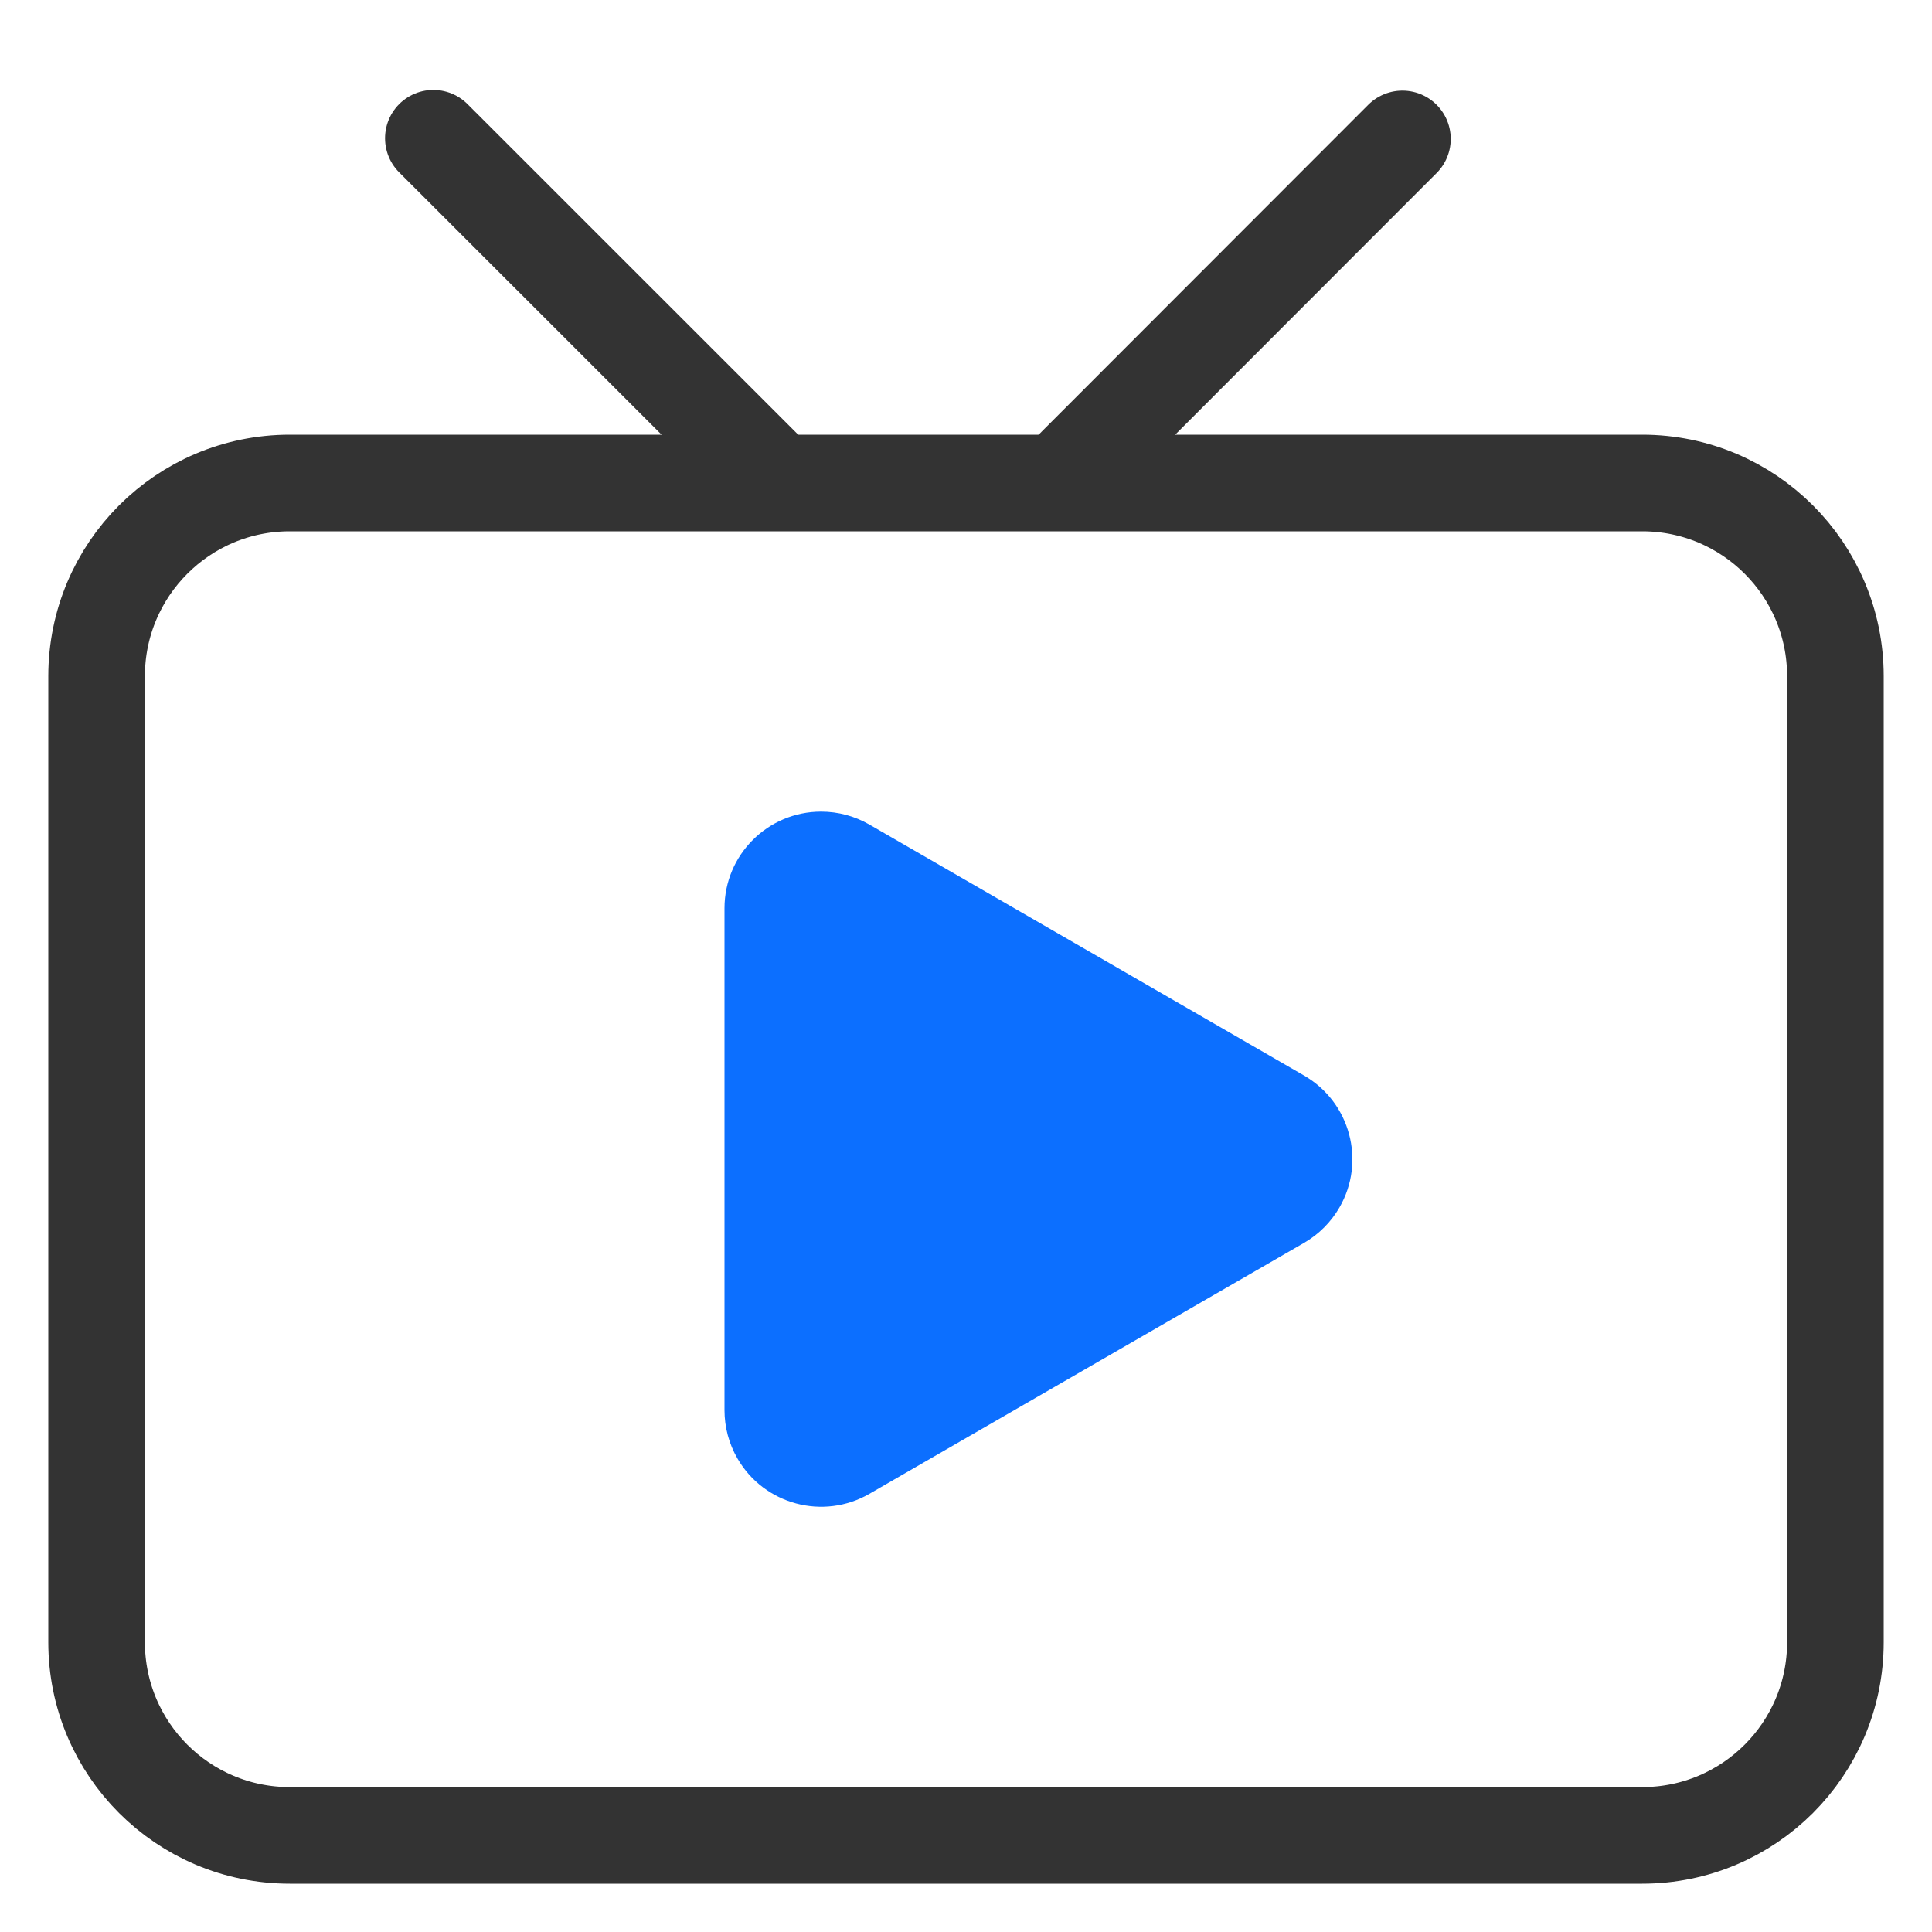 <?xml version="1.0" encoding="UTF-8"?>
<svg width="20px" height="20px" viewBox="0 0 20 20" version="1.1" xmlns="http://www.w3.org/2000/svg" xmlns:xlink="http://www.w3.org/1999/xlink">
    <title></title>
    <defs>
        <rect id="path-1" x="0" y="0" width="20" height="20"></rect>
    </defs>
    <g id="Page-1" stroke="none" stroke-width="1" fill="none" fill-rule="evenodd">
        <g id="其他状态" transform="translate(-93, -211)">
            <g id="编组" transform="translate(93, 211)">
                <mask id="mask-2" fill="white">
                    <use xlink:href="#path-1"></use>
                </mask>
                <g id="直播icon-(Background/Mask)"></g>
                <path d="M3,5 L17,5 C18.105,5 19,5.895 19,7 L19,17 C19,18.105 18.105,19 17,19 L3,19 C1.895,19 1,18.105 1,17 L1,7 C1,5.895 1.895,5 3,5 Z" id="Rectangle-252" stroke="#333333" stroke-dasharray="0,0" mask="url(#mask-2)"></path>
                <line x1="4.486" y1="1.431" x2="8.022" y2="4.966" id="Line-10" stroke="#333333" stroke-linecap="round" stroke-dasharray="0,0" mask="url(#mask-2)"></line>
                <line x1="14.518" y1="1.438" x2="10.984" y2="4.975" id="Line-11" stroke="#333333" stroke-linecap="round" stroke-dasharray="0,0" mask="url(#mask-2)"></line>
                <path d="M10.866,8.5 L13.464,13 C13.74,13.478 13.576,14.09 13.098,14.366 C12.946,14.454 12.774,14.5 12.598,14.5 L7.402,14.5 C6.85,14.5 6.402,14.052 6.402,13.5 C6.402,13.324 6.448,13.152 6.536,13 L9.134,8.5 C9.41,8.022 10.022,7.858 10.5,8.134 C10.652,8.222 10.778,8.348 10.866,8.5 Z" id="Polygon-1" fill="#0C6FFF" mask="url(#mask-2)" transform="translate(10, 12) scale(-1, -1) rotate(-90) translate(-10, -12) "></path>
            </g>
        </g>
    </g>
</svg>